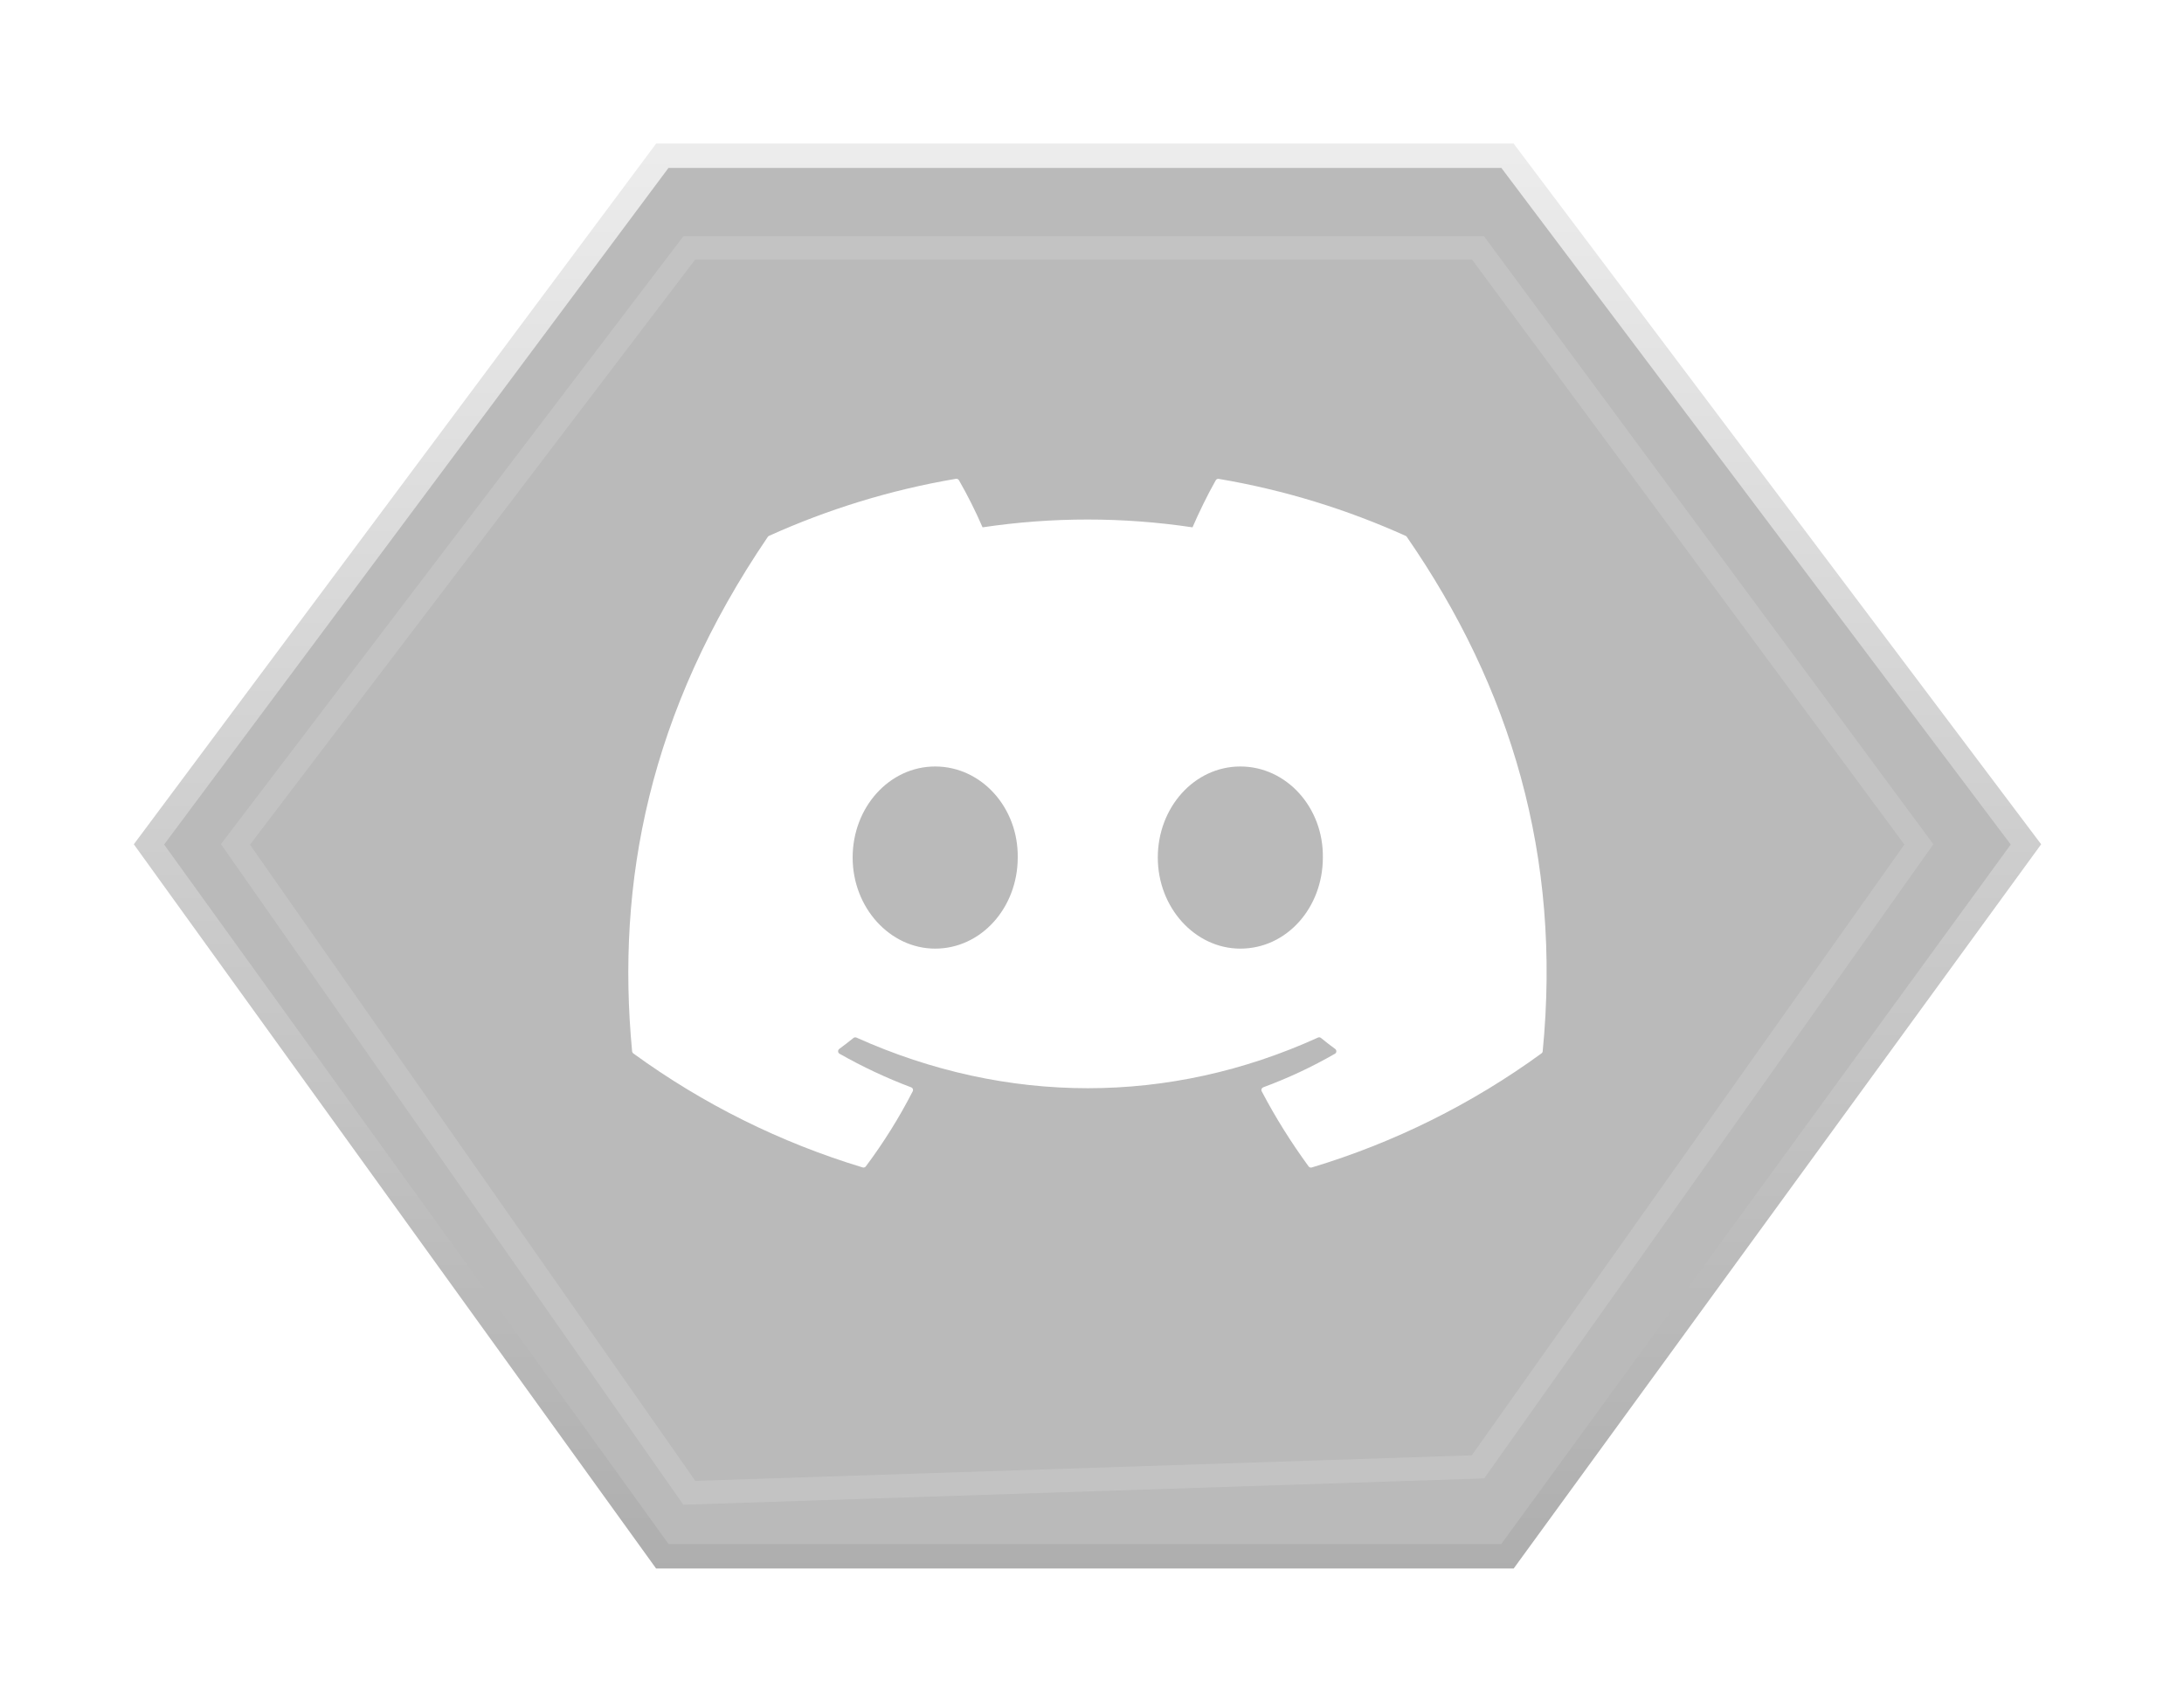 <svg width="101" height="79" viewBox="0 0 101 79" fill="none" xmlns="http://www.w3.org/2000/svg">
<g filter="url(#filter0_d_247_160)">
<path d="M30.63 4.941H69.714L93.691 36.787L69.714 69.706H30.63L6.889 36.787L30.63 4.941Z" fill="black" fill-opacity="0.27" stroke="url(#paint0_linear_247_160)" stroke-width="1.13" stroke-miterlimit="10"/>
<path d="M65.007 22.521C62.3 21.3 59.398 20.398 56.364 19.885C56.337 19.879 56.309 19.883 56.283 19.894C56.258 19.906 56.237 19.924 56.224 19.948C55.852 20.601 55.438 21.452 55.148 22.125C51.929 21.644 48.657 21.644 45.439 22.125C45.116 21.38 44.751 20.653 44.347 19.948C44.333 19.924 44.313 19.905 44.288 19.893C44.263 19.881 44.235 19.877 44.207 19.881C41.174 20.394 38.272 21.297 35.563 22.519C35.54 22.529 35.52 22.546 35.507 22.567C30 30.663 28.491 38.558 29.232 46.354C29.234 46.373 29.24 46.392 29.25 46.408C29.259 46.425 29.272 46.44 29.287 46.452C32.501 48.791 36.086 50.574 39.892 51.724C39.918 51.733 39.946 51.733 39.973 51.724C39.999 51.716 40.023 51.7 40.04 51.678C40.859 50.583 41.585 49.421 42.209 48.205C42.218 48.188 42.223 48.17 42.224 48.151C42.225 48.133 42.222 48.114 42.215 48.096C42.208 48.079 42.198 48.063 42.184 48.05C42.171 48.037 42.155 48.027 42.137 48.021C40.994 47.59 39.886 47.071 38.825 46.467C38.805 46.456 38.789 46.441 38.778 46.422C38.766 46.404 38.759 46.383 38.758 46.361C38.756 46.339 38.761 46.317 38.77 46.297C38.779 46.277 38.793 46.26 38.81 46.246C39.033 46.082 39.256 45.91 39.469 45.738C39.488 45.723 39.511 45.713 39.535 45.71C39.559 45.707 39.584 45.711 39.607 45.721C46.555 48.842 54.081 48.842 60.948 45.721C60.971 45.71 60.996 45.706 61.02 45.709C61.045 45.711 61.069 45.721 61.088 45.737C61.3 45.91 61.522 46.082 61.746 46.246C61.764 46.259 61.778 46.276 61.788 46.296C61.797 46.316 61.801 46.338 61.8 46.36C61.799 46.382 61.793 46.403 61.782 46.422C61.77 46.441 61.755 46.456 61.736 46.467C60.678 47.076 59.577 47.591 58.421 48.019C58.404 48.026 58.388 48.036 58.374 48.049C58.361 48.062 58.35 48.078 58.343 48.096C58.336 48.113 58.333 48.132 58.334 48.151C58.335 48.17 58.34 48.188 58.349 48.205C58.986 49.421 59.715 50.578 60.517 51.677C60.533 51.699 60.556 51.716 60.583 51.725C60.609 51.734 60.638 51.734 60.665 51.726C64.477 50.579 68.068 48.796 71.285 46.452C71.301 46.441 71.314 46.426 71.324 46.41C71.334 46.393 71.34 46.375 71.342 46.356C72.227 37.342 69.859 29.511 65.062 22.571C65.05 22.548 65.031 22.53 65.007 22.521ZM43.248 41.607C41.157 41.607 39.431 39.715 39.431 37.395C39.431 35.074 41.123 33.184 43.248 33.184C45.389 33.184 47.099 35.09 47.065 37.395C47.065 39.717 45.373 41.607 43.248 41.607ZM57.36 41.607C55.266 41.607 53.543 39.715 53.543 37.395C53.543 35.074 55.233 33.184 57.36 33.184C59.501 33.184 61.21 35.09 61.176 37.395C61.176 39.717 59.503 41.607 57.36 41.607Z" fill="white"/>
<path d="M31.878 9.202H68.35L88.739 36.787L68.35 65.571L31.878 66.771L10.889 36.787L31.878 9.202Z" stroke="white" stroke-opacity="0.14" stroke-width="1.083" stroke-miterlimit="10"/>
</g>
<defs>
<filter id="filter0_d_247_160" x="0.537" y="0.985" width="99.508" height="77.198" filterUnits="userSpaceOnUse" color-interpolation-filters="sRGB">
<feFlood flood-opacity="0" result="BackgroundImageFix"/>
<feColorMatrix in="SourceAlpha" type="matrix" values="0 0 0 0 0 0 0 0 0 0 0 0 0 0 0 0 0 0 127 0" result="hardAlpha"/>
<feOffset dy="2.26"/>
<feGaussianBlur stdDeviation="2.826"/>
<feComposite in2="hardAlpha" operator="out"/>
<feColorMatrix type="matrix" values="0 0 0 0 0 0 0 0 0 0 0 0 0 0 0 0 0 0 0.12 0"/>
<feBlend mode="normal" in2="BackgroundImageFix" result="effect1_dropShadow_247_160"/>
<feBlend mode="normal" in="SourceGraphic" in2="effect1_dropShadow_247_160" result="shape"/>
</filter>
<linearGradient id="paint0_linear_247_160" x1="50.29" y1="-15.372" x2="50.29" y2="97.074" gradientUnits="userSpaceOnUse">
<stop stop-color="white"/>
<stop offset="1" stop-color="#959595"/>
</linearGradient>
</defs>
</svg>
